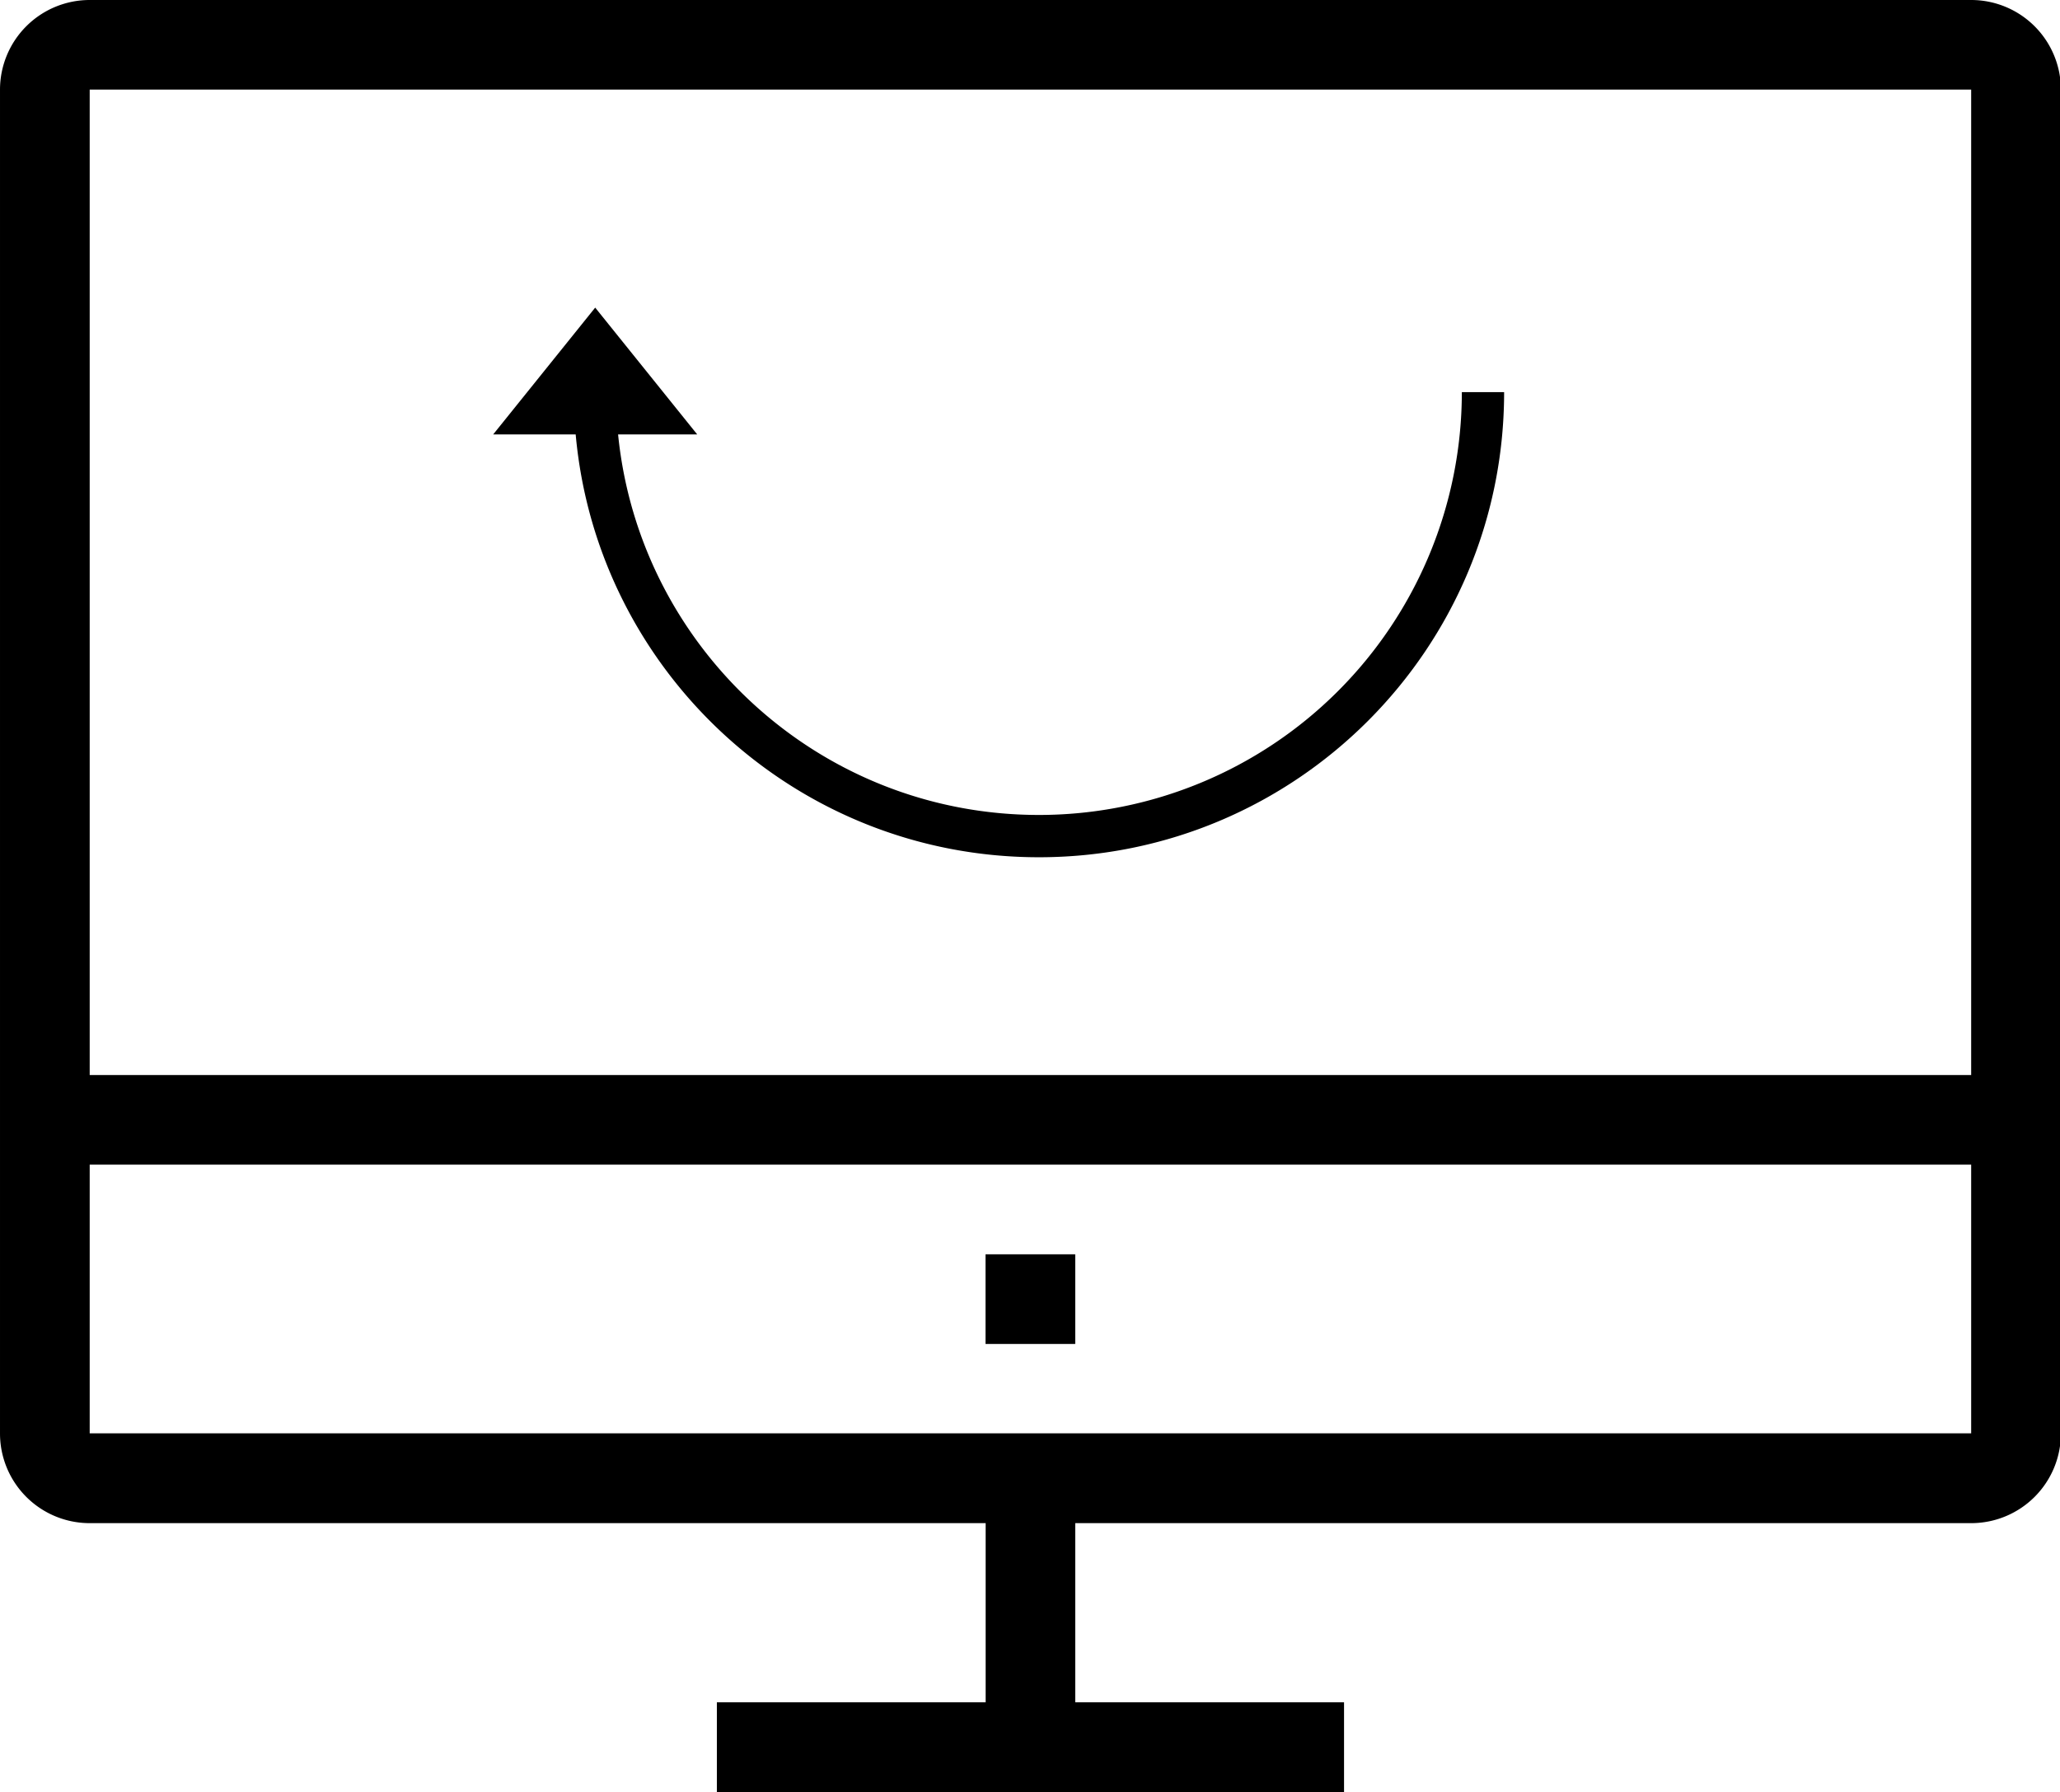 <?xml version="1.0" standalone="no"?><!DOCTYPE svg PUBLIC "-//W3C//DTD SVG 1.1//EN" "http://www.w3.org/Graphics/SVG/1.1/DTD/svg11.dtd"><svg t="1542014409312" class="icon" style="" viewBox="0 0 1177 1024" version="1.1" xmlns="http://www.w3.org/2000/svg" p-id="9361" xmlns:xlink="http://www.w3.org/1999/xlink" width="55.172" height="48"><defs><style type="text/css"></style></defs><path d="M1126.246 0H51.248a51.248 51.248 0 0 0-51.248 51.248v767.865a51.248 51.248 0 0 0 51.248 51.248h511.915v102.391H409.589v51.248h358.342v-51.248H614.345v-102.391h511.915a51.248 51.248 0 0 0 51.248-51.248V51.248a51.248 51.248 0 0 0-51.248-51.248z m0 819.048H51.248V665.488h1074.998v153.573z m0-204.755H51.248V51.195h1074.998v563.044z m-511.901 102.443h-51.248v51.248h51.248v-51.248zM340.089 175.754l-58.304 72.483h47.135c12.194 135.479 126.044 241.614 264.689 241.614 146.779 0 265.78-119 265.78-265.78h-24.152a241.614 241.614 0 0 1-241.614 241.614c-125.282 0-228.303-95.361-240.471-217.449h45.203l-58.304-72.483z" p-id="9362"></path></svg>